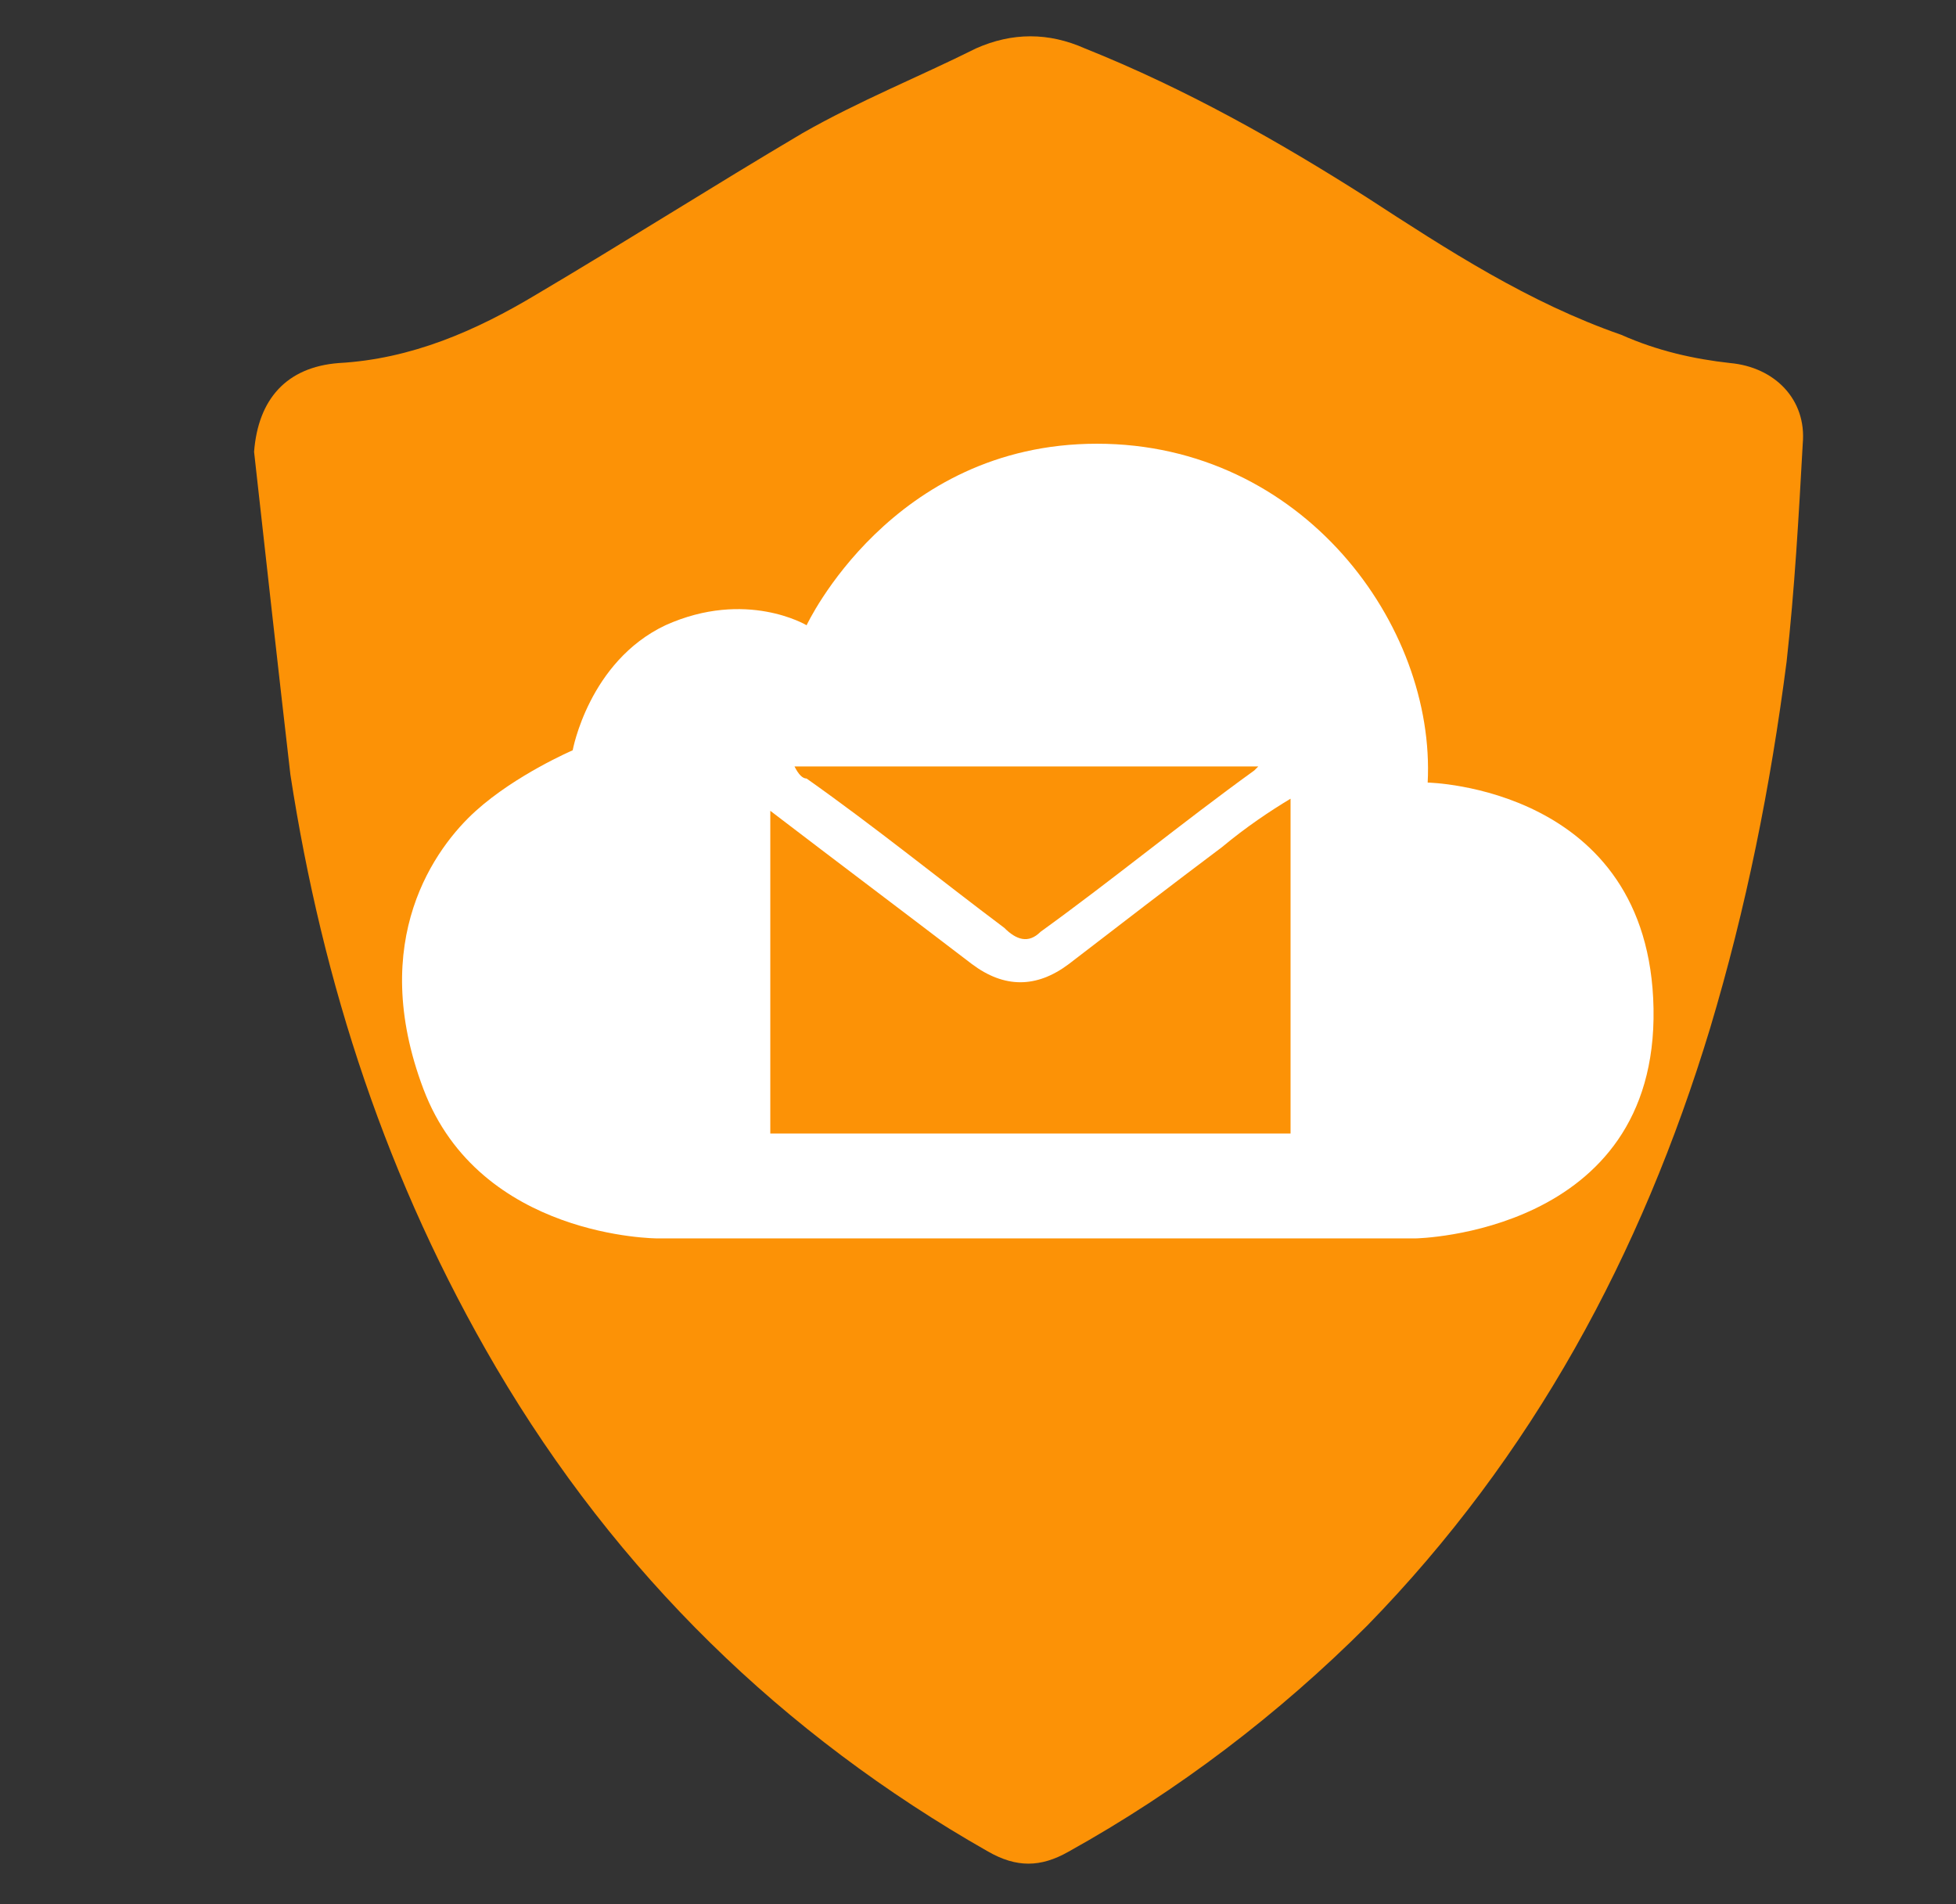 <?xml version="1.0" encoding="utf-8"?>
<!DOCTYPE svg PUBLIC "-//W3C//DTD SVG 1.1//EN" "http://www.w3.org/Graphics/SVG/1.1/DTD/svg11.dtd">
<svg version="1.1" id="logo" xmlns="http://www.w3.org/2000/svg" xmlns:xlink="http://www.w3.org/1999/xlink" x="0px" y="0px"
	 viewBox="0 0 48.5 47.2" enable-background="new 0 0 48.5 47.2" xml:space="preserve">
<rect x="0" y="0" width="48.5" height="47.2" fill="#333333" stroke="none"/>
<path fill="#FC9206" d="M6.3,11.2C6.4,9.9,7.1,9.1,8.4,9c1.8-0.1,3.4-0.8,4.9-1.7c2.2-1.3,4.4-2.7,6.6-4c1.4-0.8,2.9-1.4,4.3-2.1
	c0.9-0.4,1.8-0.4,2.7,0c2.5,1,4.8,2.3,7,3.7c2,1.3,4,2.6,6.3,3.4C41.1,8.7,42,8.9,42.9,9c1.1,0.1,1.9,0.9,1.8,2
	c-0.1,1.8-0.2,3.6-0.4,5.4c-0.4,3.1-1,6.1-1.9,9.1c-1.7,5.6-4.4,10.6-8.5,14.8c-2.2,2.2-4.7,4.1-7.4,5.6c-0.7,0.4-1.3,0.4-2,0
	c-5.1-2.9-9.2-6.9-12.2-12c-2.7-4.6-4.3-9.5-5.1-14.7C6.9,16.6,6.6,13.9,6.3,11.2z"/>
<path id="nuage" fill="#FFFFFF" d="M35.4,19.4c0,0,5.5,0.1,5.6,5.6c0.1,5.6-5.9,5.7-5.9,5.7H16.3c0,0-4.4,0-5.8-3.7s0.3-6,1.3-6.9
	c1-0.9,2.4-1.5,2.4-1.5s0.4-2.2,2.3-3.1c2-0.9,3.5,0,3.5,0s2.1-4.5,7.2-4.5S35.6,15.5,35.4,19.4z"/>
<path id="enveloppe_x5F_bas" fill="#FC9206" d="M32,19.8c0,2.8,0,5.6,0,8.3c-4.3,0-8.6,0-12.9,0c0-2.7,0-5.4,0-8
	c1.7,1.3,3.3,2.5,5,3.8c0.8,0.6,1.6,0.6,2.4,0c1.3-1,2.6-2,3.8-2.9C30.9,20.5,31.5,20.1,32,19.8z"/>
<path id="enveloppe_x5F_haut" fill="#FC9206" d="M19.7,19c3.8,0,7.6,0,11.5,0c0,0-0.1,0.1-0.1,0.1c-1.8,1.3-3.5,2.7-5.3,4
	c-0.3,0.3-0.6,0.2-0.9-0.1c-1.6-1.2-3.2-2.5-4.9-3.7C19.9,19.3,19.8,19.2,19.7,19z"/>
</svg>
